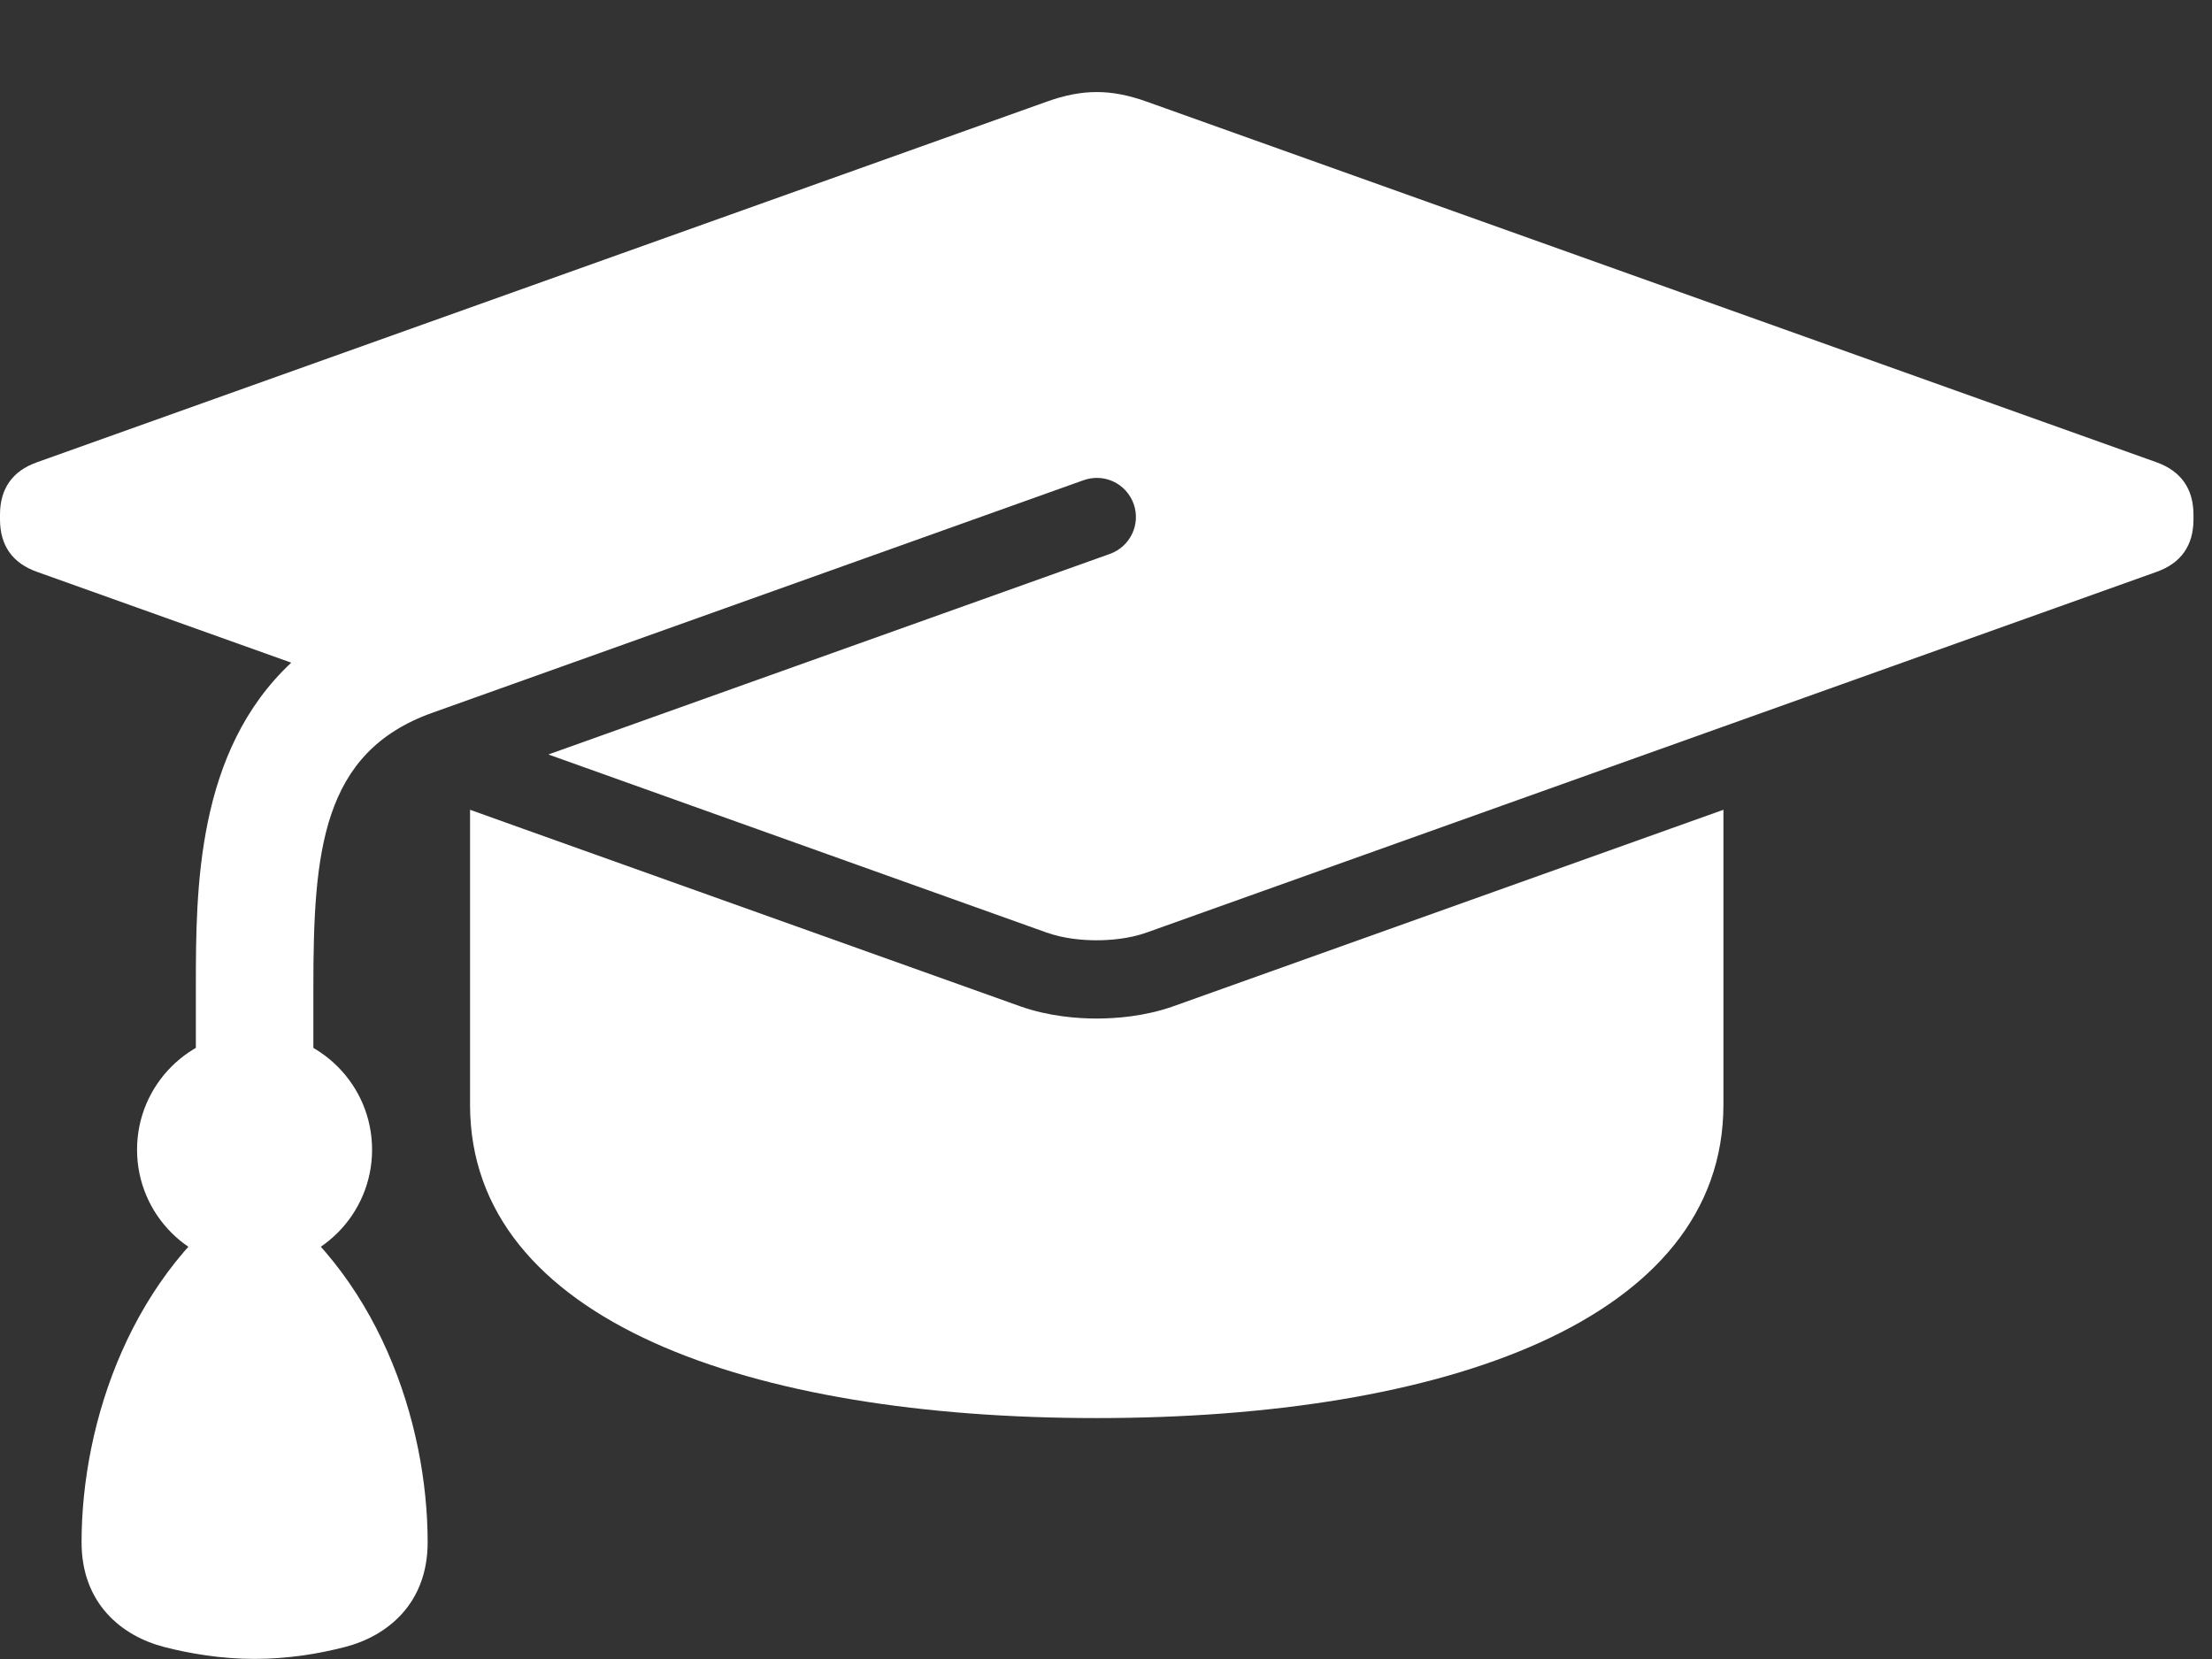 <svg width="24" height="18" viewBox="0 0 24 18" fill="none" xmlns="http://www.w3.org/2000/svg">
<rect x="0" y="0" width="24" height="18" fill="#333333" stroke="none"/>
<path d="M12.728 10.919C12.419 11.028 12.107 11.051 11.899 11.051C11.691 11.051 11.38 11.028 11.071 10.919L5.664 8.988L5.1 8.786C5.1 9.659 5.1 10.82 5.1 11.986C5.1 14.334 8.144 15.386 11.899 15.386C15.654 15.386 18.699 14.334 18.699 11.986V8.786L12.728 10.919Z" fill="white"/>
<path d="M2.762 13.749C3.466 13.749 4.037 13.178 4.037 12.474C4.037 11.77 3.466 11.199 2.762 11.199C2.058 11.199 1.487 11.77 1.487 12.474C1.487 13.178 2.058 13.749 2.762 13.749Z" fill="white"/>
<path d="M2.762 17.999C2.399 17.999 2.06 17.942 1.779 17.869C1.324 17.751 0.885 17.401 0.885 16.734C0.885 15.436 1.423 13.793 2.762 12.899C4.102 13.793 4.64 15.435 4.64 16.734C4.64 17.401 4.2 17.751 3.746 17.869C3.464 17.942 3.126 17.999 2.762 17.999Z" fill="white"/>
<path d="M3.4 12.049H2.125V10.711C2.125 9.645 2.13 8.152 3.16 7.19L0.4 6.204C0.135 6.11 0 5.918 0 5.636V5.584C0 5.302 0.135 5.11 0.4 5.016L11.357 1.103C11.745 0.964 12.054 0.964 12.442 1.103L23.399 5.016C23.663 5.111 23.799 5.303 23.799 5.584V5.637C23.799 5.919 23.663 6.111 23.398 6.205L12.441 10.118C12.247 10.187 12.039 10.202 11.898 10.202C11.758 10.202 11.55 10.187 11.355 10.118L5.95 8.186L12.042 6.01C12.263 5.931 12.379 5.688 12.3 5.467C12.22 5.246 11.981 5.131 11.757 5.21L4.687 7.735C3.492 8.163 3.4 9.238 3.4 10.711V12.049Z" fill="white"/>
</svg>
